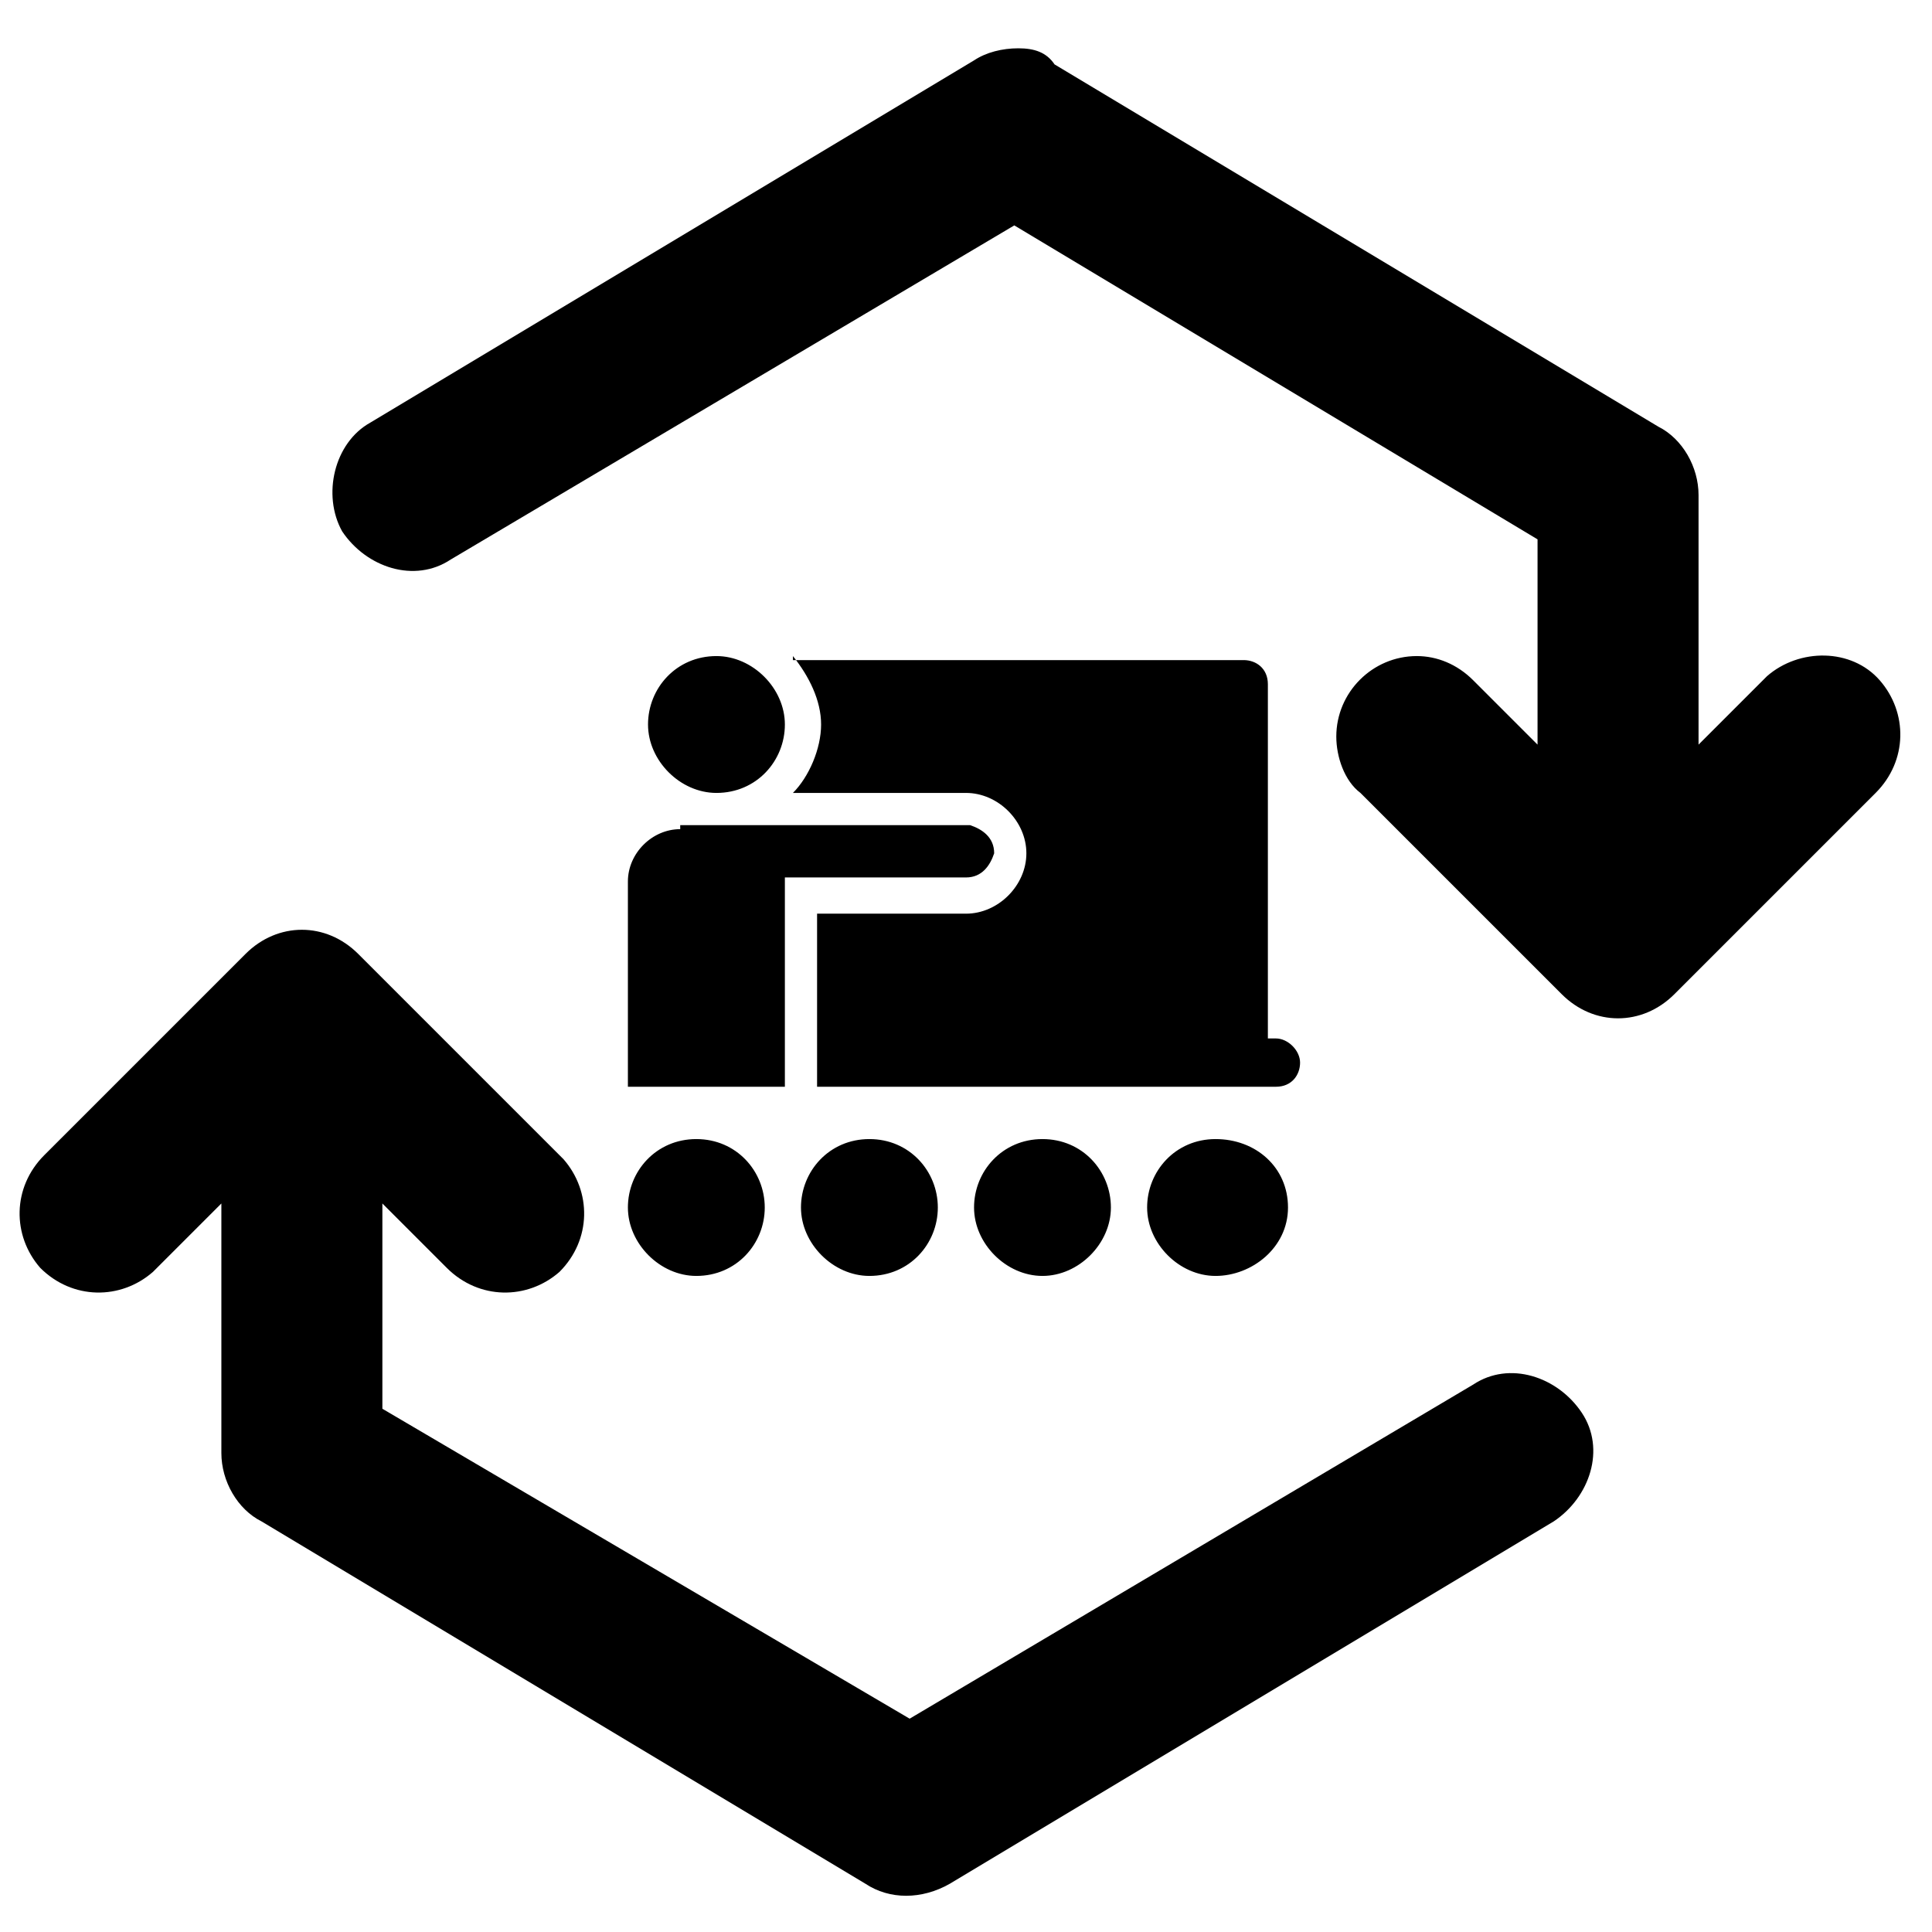 <svg xmlns="http://www.w3.org/2000/svg" viewBox="0 0 48 48">
  <path d="M25.3,1.2c-0.4,0-0.8,0.1-1.1,0.3l-15,9C8.3,11,8,12.3,8.5,13.2c0.6,0.9,1.8,1.3,2.7,0.7l14-8.3l13,7.8v5.1l-1.6-1.6 c-0.4-0.4-0.9-0.6-1.4-0.6c-1.1,0-2,0.9-2,2c0,0.5,0.2,1.1,0.6,1.4l5,5c0.8,0.8,2,0.8,2.8,0l5-5c0.8-0.8,0.8-2,0.1-2.8 s-2-0.8-2.8-0.1c0,0,0,0-0.1,0.1l-1.6,1.6v-6.2c0-0.7-0.4-1.4-1-1.7l-15-9C26,1.3,25.7,1.2,25.3,1.2z M7.5,23.1 c-0.5,0-1,0.2-1.4,0.6l-5,5c-0.8,0.8-0.8,2-0.1,2.8c0.8,0.8,2,0.8,2.8,0.1c0,0,0,0,0.1-0.1l1.6-1.6v6.2c0,0.7,0.4,1.4,1,1.7l15,9 c0.6,0.4,1.4,0.4,2.1,0l15-9c0.9-0.6,1.3-1.8,0.7-2.7s-1.8-1.3-2.7-0.7l-14,8.3L9.5,35v-5.1l1.6,1.6c0.8,0.8,2,0.8,2.8,0.1 c0.8-0.8,0.8-2,0.1-2.8c0,0,0,0-0.1-0.1l-5-5C8.5,23.3,8,23.1,7.5,23.1z M17.8,16.3c-1,0-1.7,0.8-1.7,1.7s0.8,1.7,1.7,1.7 c1,0,1.7-0.8,1.7-1.7S18.7,16.3,17.8,16.3z M19.7,16.3c0.4,0.5,0.7,1.1,0.7,1.7s-0.3,1.3-0.7,1.7H24c0.8,0,1.5,0.7,1.5,1.5 s-0.7,1.5-1.5,1.5h-3.7V27h11.4c0.4,0,0.6-0.3,0.6-0.6s-0.3-0.6-0.6-0.6h-0.2v-8.8c0-0.4-0.3-0.6-0.6-0.6H19.7z M16.9,20.6 c-0.7,0-1.3,0.6-1.3,1.3V27h3.9v-5.2H24c0.4,0,0.6-0.3,0.7-0.6c0-0.4-0.3-0.6-0.6-0.7c0,0,0,0,0,0h-4.5h-2.2H16.9z M17.3,28.3 c-1,0-1.7,0.8-1.7,1.7s0.8,1.7,1.7,1.7c1,0,1.7-0.8,1.7-1.7S18.3,28.3,17.3,28.3z M21.6,28.3c-1,0-1.7,0.8-1.7,1.7s0.8,1.7,1.7,1.7 c1,0,1.7-0.8,1.7-1.7S22.6,28.3,21.6,28.3z M25.9,28.3c-1,0-1.7,0.8-1.7,1.7s0.8,1.7,1.7,1.7s1.7-0.8,1.7-1.7S26.9,28.3,25.9,28.3z M30.2,28.3c-1,0-1.7,0.8-1.7,1.7s0.8,1.7,1.7,1.7S32,31,32,30S31.2,28.3,30.2,28.3z"/>
</svg>
